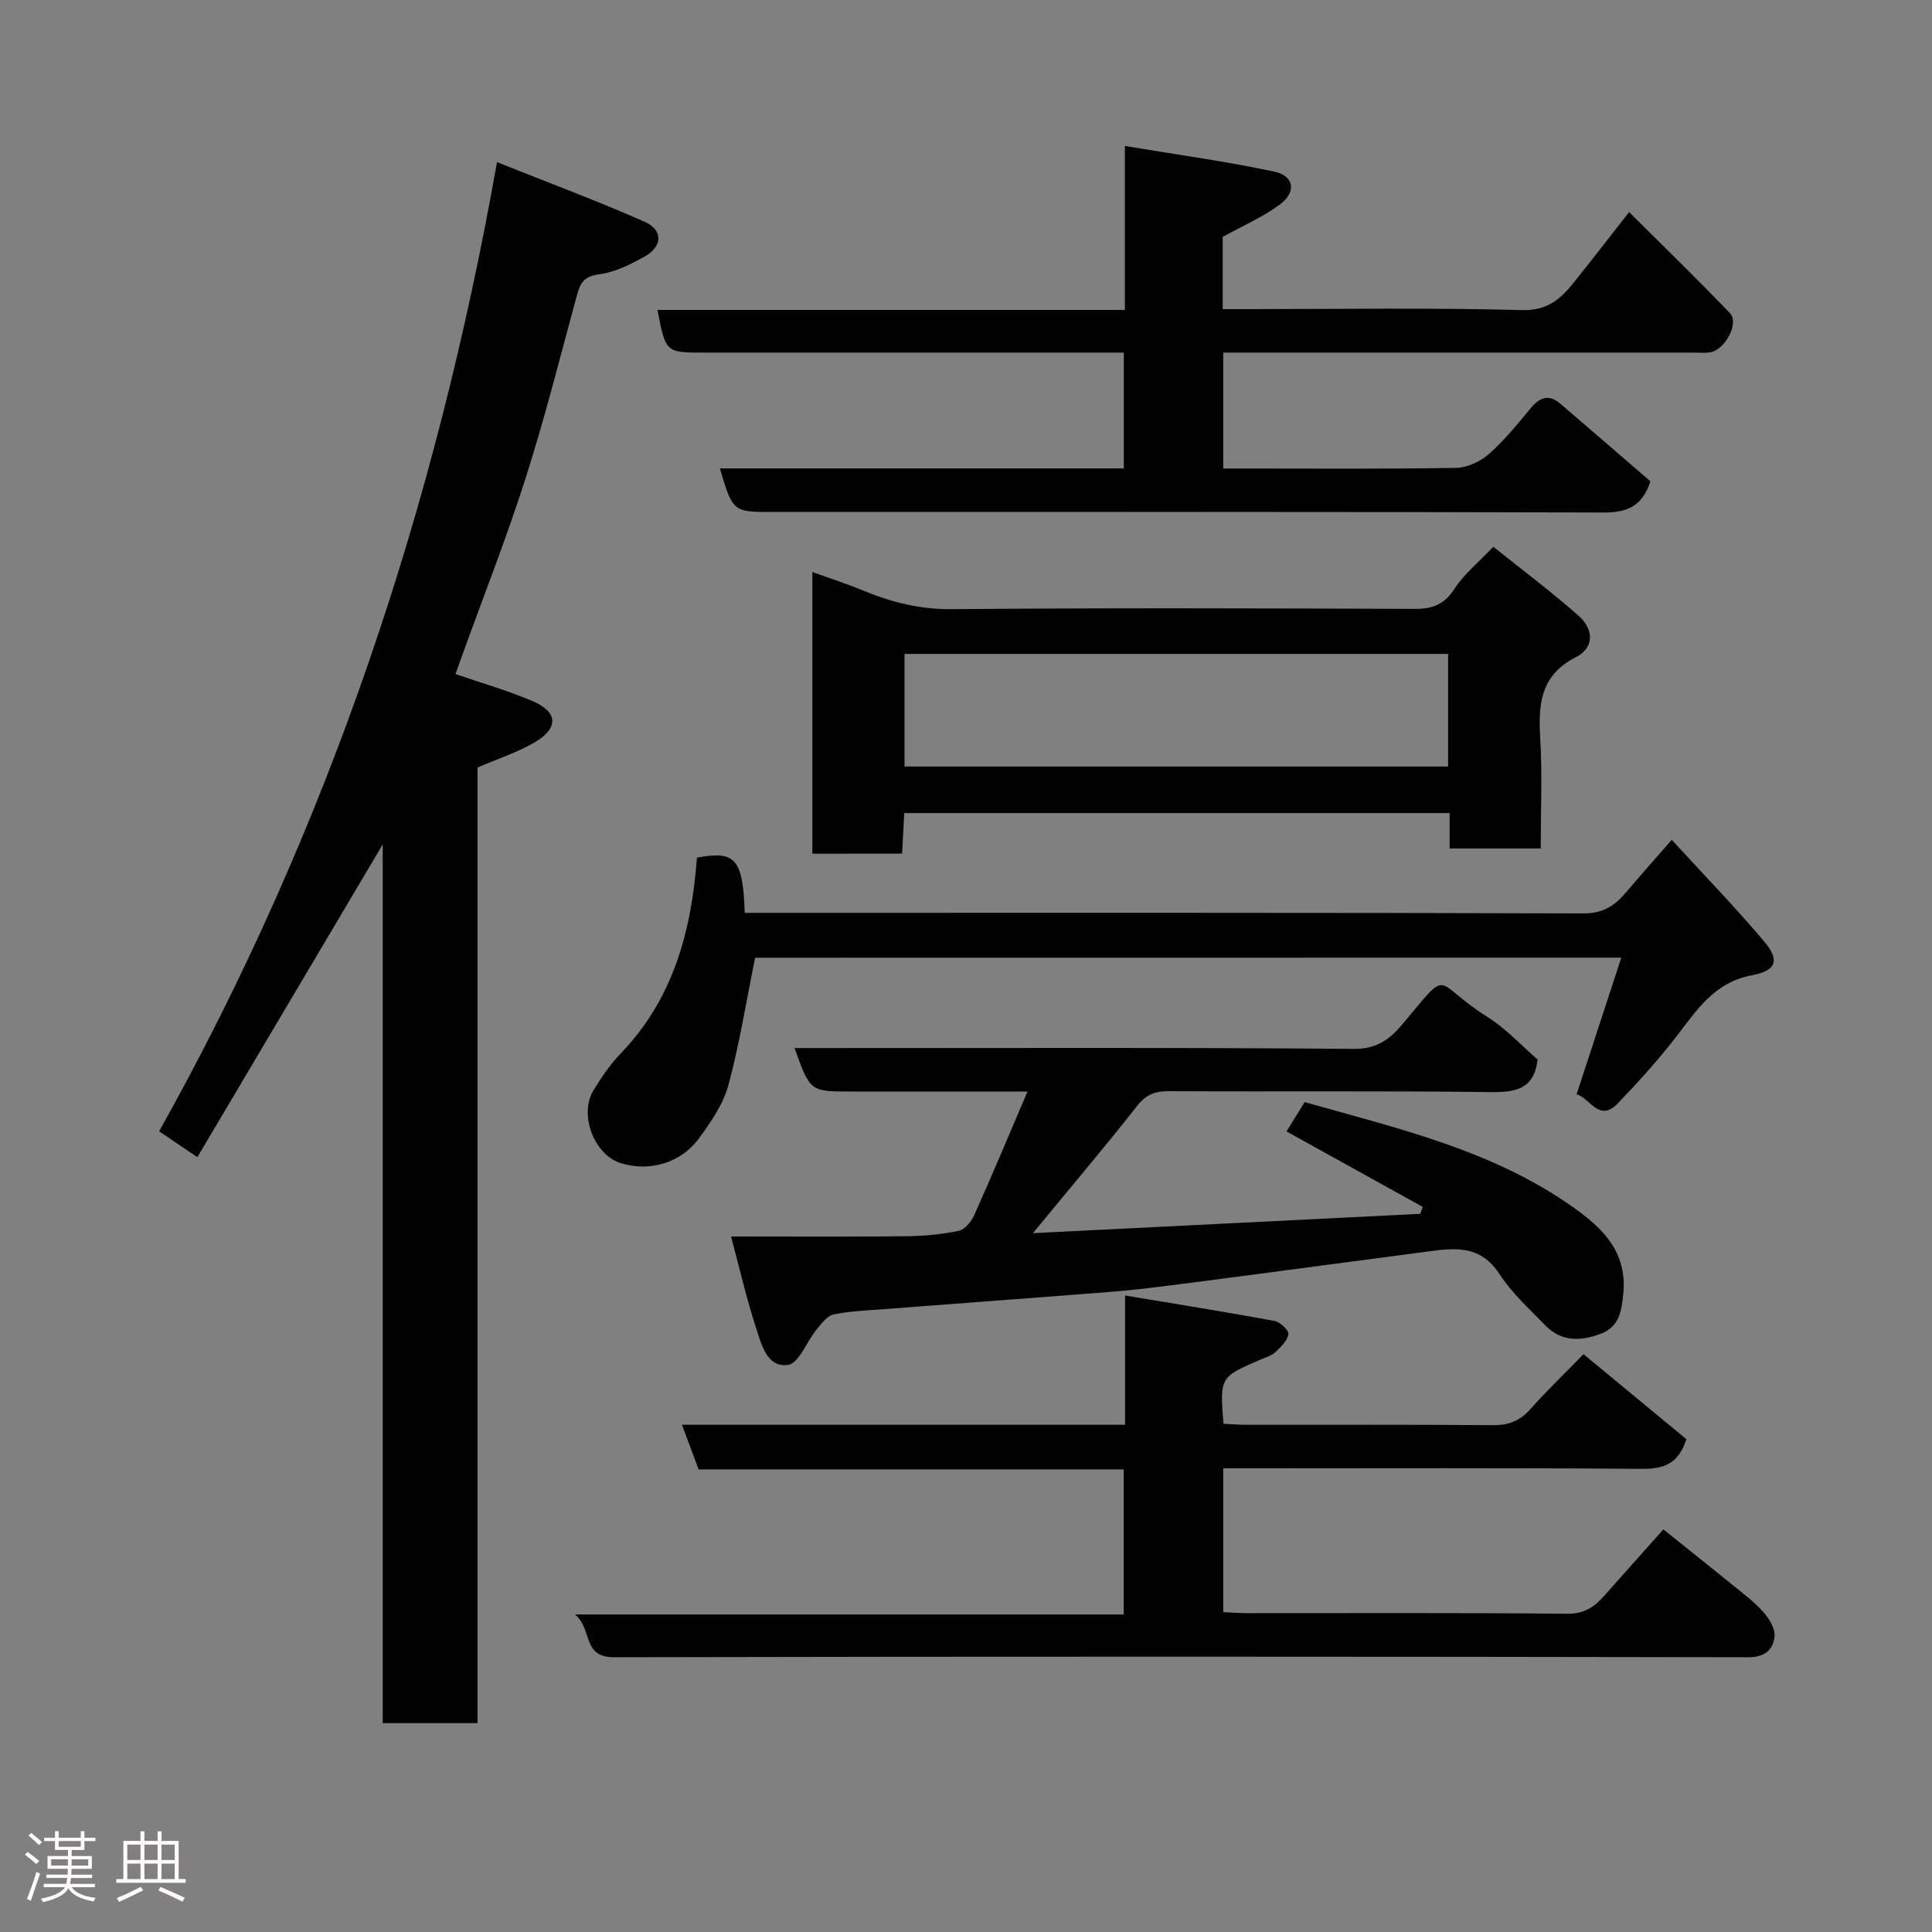 <svg enable-background="new 0 0 400 400" viewBox="0 0 400 400" xmlns="http://www.w3.org/2000/svg"><rect x="0" y="0" width="400" height="400" fill="#808080" stroke="none"/><path d="m5.17 384 .55-.58c.85.61 1.65 1.24 2.4 1.87l-.59.64c-.83-.73-1.62-1.38-2.36-1.93m1.22 9.53-.82-.34c.71-1.76 1.37-3.64 1.98-5.63.24.13.5.25.76.36-.6 1.67-1.24 3.54-1.92 5.61m-.5-13.5.57-.54c.56.44 1.31 1.06 2.26 1.87l-.64.64c-.68-.66-1.41-1.32-2.19-1.97m3.25.46h2.24v-1.36h.77v1.36h4.57v-1.36h.76v1.36h2.28v.69h-2.28v1.84h-2.64v1.26h4.18v2.64h-4.21c0 .45-.02.86-.05 1.21h4.32v.69h-4.38c-.04.34-.1.75-.19 1.22h5.15v.69h-4.82c.87 1.19 2.51 1.92 4.93 2.19-.17.31-.3.57-.37.76-2.77-.49-4.52-1.41-5.26-2.76-.56 1.26-2.3 2.23-5.24 2.9-.12-.24-.26-.48-.43-.72 2.73-.55 4.38-1.34 4.96-2.38h-4.38v-.69h4.65c.1-.38.17-.79.21-1.22h-4.32v-.69h4.4c.03-.34.05-.75.05-1.21h-4.2v-2.64h4.23v-1.26h-2.69v-1.84h-2.24zm1.46 4.46v1.29h3.45c.01-.4.02-.57.01-.53v-.32-.45h-3.46zm1.55-2.59h4.57v-1.19h-4.57zm6.11 2.59h-3.42v.77c-.02.19-.01.37-.02.53h3.44z" fill="#fcfafa"/><path d="m32.63 379.16h.82v1.98h3.54v7.89h1.46v.78h-14.37v-.78h1.46v-7.89h3.54v-1.98h.82v1.98h2.73zm-3.49 11.48.5.73c-1.61.82-3.28 1.63-5 2.41-.13-.27-.28-.55-.44-.82 1.75-.72 3.4-1.49 4.94-2.32m-2.78-5.55h2.73v-3.18h-2.73zm0 3.95h2.73v-3.2h-2.73zm3.54-3.95h2.73v-3.18h-2.73zm0 3.95h2.73v-3.2h-2.73zm7.89 4.68c-1.84-.92-3.51-1.7-5.02-2.32l.45-.73c1.89.8 3.57 1.55 5.04 2.23zm-1.62-11.81h-2.73v3.18h2.73zm-2.73 7.13h2.73v-3.2h-2.73z" fill="#fcfafa"/><g fill="#010102"><path d="m94.31 139.56c5.29 1.82 10.72 3.38 15.88 5.56 5.36 2.27 5.55 5.64.47 8.6-3.58 2.08-7.61 3.38-11.8 5.19v197.85c-6.62 0-12.88 0-19.62 0 0-60.58 0-121.14 0-181.94-12.89 21.74-25.55 43.1-38.38 64.76-2.96-2-5.23-3.54-7.91-5.35 34.81-62.22 57.24-128.92 69.95-200.66 10.93 4.37 20.89 8.06 30.57 12.35 3.86 1.71 3.72 5.11-.02 7.2-2.93 1.64-6.15 3.25-9.4 3.67-2.97.38-3.86 1.62-4.54 4.1-3.46 12.71-6.67 25.51-10.67 38.05-3.95 12.39-8.74 24.52-13.16 36.77-.44 1.23-.87 2.45-1.37 3.85z"/><path d="m327.85 280.37c7.65 6.32 14.6 12.06 21.3 17.6-1.71 5.26-4.83 6.17-9.31 6.14-26.99-.22-53.99-.11-80.98-.11-1.79 0-3.58 0-5.6 0v29.77c1.57.07 3.16.22 4.76.22 22.16.01 44.33-.1 66.49.12 3.49.03 5.57-1.4 7.6-3.69 3.94-4.46 7.91-8.88 12.27-13.77 4.87 3.91 9.44 7.52 13.96 11.2 2.29 1.87 4.72 3.65 6.68 5.83 1.24 1.39 2.57 3.54 2.38 5.18-.31 2.57-1.86 4.26-5.36 4.25-78.32-.14-156.64-.17-234.96 0-6.6.01-4.35-5.76-8.03-8.85h113.6c0-10.22 0-19.94 0-30.04-29.27 0-58.53 0-88.01 0-1.16-3.1-2.22-5.94-3.45-9.24h91.75c0-8.74 0-17.14 0-26.76 10.78 1.8 20.87 3.41 30.91 5.26 1.17.22 3.01 1.93 2.9 2.72-.19 1.35-1.55 2.66-2.67 3.72-.79.75-1.99 1.09-3.03 1.54-8.51 3.65-8.51 3.65-7.74 13.32 1.54.07 3.14.2 4.74.21 17 .02 33.99-.07 50.99.08 3.27.03 5.61-.86 7.78-3.29 3.4-3.82 7.11-7.39 11.03-11.41z"/><path d="m149.04 96.98h83.63c0-8.01 0-15.73 0-23.98-1.88 0-3.67 0-5.45 0-27.17 0-54.33 0-81.5 0-7.89 0-7.89 0-9.6-8.83h96.78c0-11.22 0-21.95 0-33.95 10.78 1.8 20.92 3.19 30.89 5.3 4.19.89 4.68 4.24 1.15 6.85-3.49 2.58-7.59 4.35-11.79 6.67v14.96h5.43c18.83 0 37.67-.31 56.49.2 5.12.14 7.84-2.1 10.52-5.41 3.69-4.57 7.27-9.23 11.7-14.88 7.17 7.15 14.15 13.91 20.88 20.93 2 2.09-1.13 7.79-4.25 8.13-1.15.13-2.33.03-3.5.03-30.5 0-61 0-91.5 0-1.8 0-3.59 0-5.66 0v24h4.66c14.5 0 29 .12 43.5-.13 2.31-.04 5.03-1.28 6.8-2.83 3.2-2.81 5.93-6.19 8.66-9.49 1.87-2.26 3.75-3.03 6.14-.99 6.26 5.36 12.49 10.75 18.68 16.09-1.68 5.15-4.77 6.48-9.72 6.46-57.33-.18-114.67-.11-172-.11-8.24 0-8.24 0-10.94-9.02z"/><path d="m213.85 255.31c27.44-1.37 53.82-2.69 80.2-4 .17-.48.34-.95.52-1.43-9.32-5.16-18.64-10.33-28.21-15.63 1.08-1.76 2.33-3.77 3.75-6.07 19.32 5.47 38.92 9.93 55.63 21.79 6.09 4.32 11.16 9.23 10.35 17.78-.35 3.7-.81 6.94-4.69 8.4-4.08 1.54-8.12 1.68-11.41-1.7-3.34-3.43-6.98-6.73-9.56-10.69-4.22-6.49-10.04-5.27-15.99-4.49-9.41 1.24-18.82 2.49-28.22 3.73-9.57 1.26-19.14 2.56-28.72 3.72-4.73.57-9.5.9-14.25 1.27-13.3 1.03-26.6 2-39.89 3.03-3.6.28-7.25.4-10.77 1.12-1.34.27-2.52 1.89-3.52 3.11-2.05 2.5-3.67 7.03-5.93 7.34-4.41.61-5.51-4.35-6.63-7.75-1.96-5.96-3.35-12.11-5.15-18.84 12.79 0 24.59.08 36.38-.05 3.6-.04 7.24-.39 10.75-1.12 1.25-.26 2.6-1.89 3.2-3.21 3.65-8.15 7.1-16.4 11.04-25.63-3.79 0-6.67 0-9.55 0-9 0-17.99 0-26.99 0-8.46 0-8.46 0-11.69-9h5.36c36.82 0 73.64-.14 110.46.17 4.77.04 7.47-2.05 10.02-5.08 10.27-12.22 5.99-8.84 17.5-1.61 3.97 2.49 7.24 6.08 10.51 8.9-.75 6.21-4.61 6.81-9.85 6.74-22.16-.29-44.32-.07-66.47-.19-2.85-.02-4.7.64-6.55 2.99-6.79 8.62-13.88 16.99-21.63 26.4z"/><path d="m168.19 176.75c0-19.58 0-38.81 0-58.32 3.59 1.3 7 2.38 10.3 3.75 5.95 2.48 11.9 4 18.54 3.94 31.99-.28 63.99-.17 95.98-.06 3.67.01 6.08-.96 8.15-4.19 1.93-3.01 4.88-5.36 8.01-8.67 6.03 4.83 12.04 9.32 17.64 14.27 3.08 2.71 3.45 6.56-.59 8.62-7.36 3.75-7.75 9.82-7.33 16.87.44 7.44.1 14.93.1 22.71-6.4 0-12.46 0-18.86 0 0-2.42 0-4.7 0-7.33-37.73 0-75.13 0-112.91 0-.14 2.69-.29 5.43-.45 8.39-6.15.02-12.09.02-18.58.02zm131.62-41.36c-37.9 0-75.26 0-112.54 0v23.31h112.54c0-7.9 0-15.49 0-23.31z"/><path d="m156.34 198.29c-1.87 9.19-3.24 17.9-5.53 26.36-1.07 3.93-3.59 7.62-6.06 10.98-3.81 5.21-10.22 7.01-16.19 5.2-5.55-1.68-8.78-10.1-5.65-15.15 1.63-2.63 3.38-5.27 5.52-7.48 10.98-11.36 14.75-25.48 15.86-40.64 7.84-1.42 9.53.01 9.9 11.43h5.26c56.14 0 112.28-.06 168.42.12 4.07.01 6.47-1.62 8.79-4.37 2.86-3.38 5.81-6.68 9.46-10.86 6.71 7.33 13.2 13.99 19.17 21.09 3.23 3.84 2.48 6.01-2.58 6.95-7.83 1.46-11.46 7.3-15.76 12.84-3.72 4.81-7.83 9.34-12.05 13.73-3.86 4.02-5.84-1.33-8.49-1.9 3.06-9.36 6.07-18.58 9.26-28.32-60.6.02-120.31.02-179.33.02z"/></g></svg>